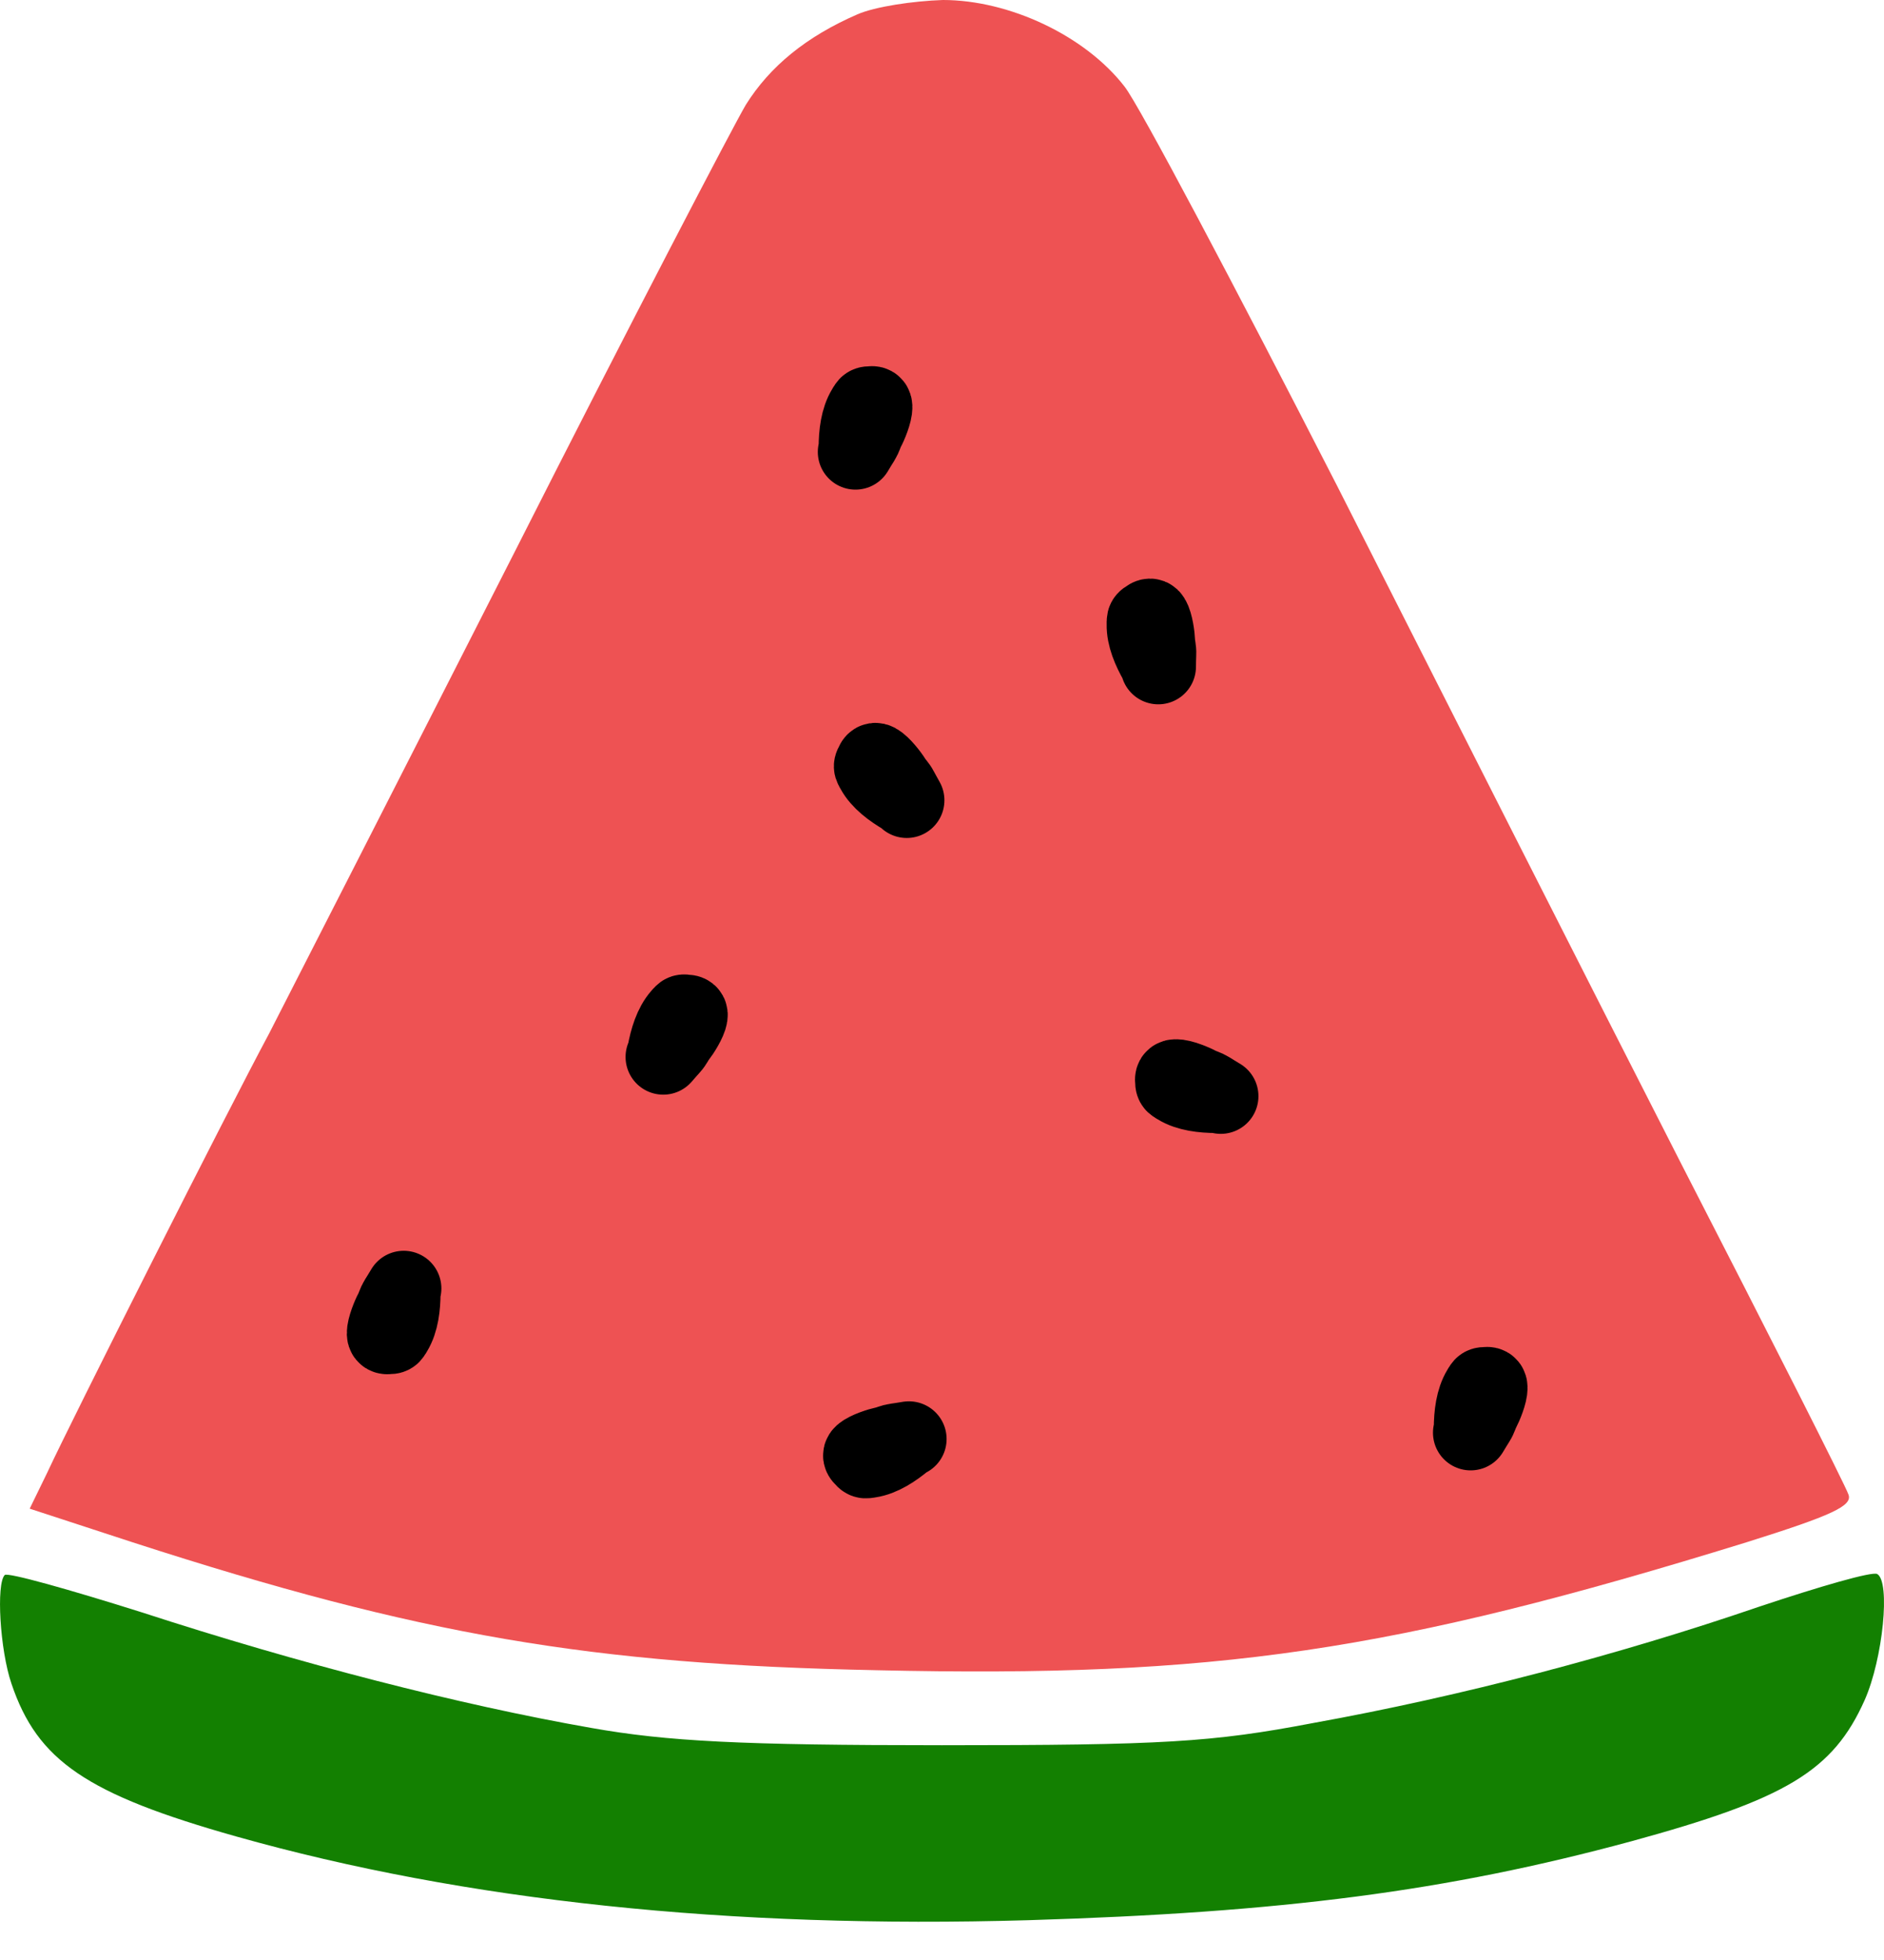 <svg width="25" height="26" viewBox="0 0 25 26" fill="none" xmlns="http://www.w3.org/2000/svg">
<g clip-path="url(#clip0)">
<path d="M11.376 0.191C10.7 0.485 10.216 0.88 9.897 1.39C9.744 1.645 8.353 4.311 6.823 7.334C5.292 10.344 3.825 13.214 3.57 13.712C3.022 14.732 0.955 18.827 0.624 19.541L0.394 20.013L1.759 20.459C5.586 21.697 7.843 22.079 11.632 22.156C16.134 22.258 18.468 21.913 23.175 20.459C24.31 20.102 24.591 19.975 24.527 19.822C24.489 19.707 23.494 17.742 22.32 15.459C21.147 13.163 19.093 9.107 17.741 6.441C16.376 3.776 15.114 1.39 14.922 1.148C14.399 0.472 13.392 -2.09808e-05 12.512 -2.09808e-05C12.116 0.013 11.606 0.089 11.376 0.191Z" fill="#EE5253"/>
<path d="M0.063 20.893C-0.052 21.008 -0.001 21.888 0.152 22.334C0.496 23.355 1.147 23.801 3.137 24.362C6.172 25.217 9.68 25.587 13.647 25.472C17.014 25.37 19.195 25.089 21.644 24.426C23.698 23.865 24.323 23.495 24.744 22.551C24.986 22.003 25.088 20.982 24.91 20.88C24.846 20.842 24.144 21.046 23.341 21.314C21.479 21.952 19.399 22.5 17.422 22.857C16.083 23.112 15.432 23.151 12.499 23.151C9.833 23.151 8.851 23.1 7.843 22.921C6.096 22.615 3.966 22.066 1.887 21.39C0.917 21.084 0.101 20.855 0.063 20.893Z" fill="#138001"/>
<path d="M11.363 5.94C11.363 5.753 11.387 5.556 11.472 5.418C11.5 5.372 11.5 5.359 11.541 5.359C11.562 5.359 11.605 5.344 11.607 5.396C11.61 5.476 11.54 5.644 11.507 5.704C11.482 5.752 11.47 5.804 11.441 5.85C11.41 5.897 11.382 5.946 11.352 5.995" stroke="black" stroke-linecap="round"/>
<path d="M5.346 17.146C5.346 17.334 5.322 17.531 5.238 17.669C5.21 17.715 5.209 17.728 5.169 17.728C5.147 17.728 5.104 17.742 5.102 17.691C5.1 17.611 5.169 17.443 5.202 17.383C5.228 17.335 5.239 17.283 5.268 17.237C5.299 17.189 5.327 17.141 5.357 17.092" stroke="black" stroke-linecap="round"/>
<path d="M19.526 18.951C19.526 18.763 19.551 18.566 19.635 18.428C19.663 18.382 19.663 18.369 19.704 18.369C19.725 18.369 19.769 18.355 19.77 18.406C19.773 18.486 19.703 18.654 19.671 18.715C19.645 18.762 19.634 18.814 19.604 18.86C19.573 18.908 19.545 18.956 19.515 19.005" stroke="black" stroke-linecap="round"/>
<path d="M12.012 19.116C11.868 19.237 11.702 19.345 11.542 19.369C11.489 19.377 11.479 19.385 11.453 19.354C11.439 19.337 11.4 19.313 11.438 19.279C11.498 19.226 11.671 19.171 11.739 19.157C11.791 19.146 11.838 19.122 11.893 19.115C11.949 19.108 12.004 19.098 12.061 19.089" stroke="black" stroke-linecap="round"/>
<path d="M16.145 14.53C15.957 14.53 15.76 14.506 15.622 14.421C15.576 14.393 15.563 14.393 15.563 14.352C15.563 14.331 15.548 14.287 15.6 14.286C15.68 14.283 15.848 14.353 15.908 14.386C15.956 14.411 16.008 14.423 16.054 14.452C16.102 14.483 16.15 14.511 16.199 14.541" stroke="black" stroke-linecap="round"/>
<path d="M8.821 13.969C8.854 13.784 8.912 13.595 9.019 13.473C9.055 13.433 9.057 13.421 9.097 13.428C9.118 13.431 9.164 13.424 9.156 13.475C9.145 13.554 9.047 13.708 9.004 13.762C8.971 13.804 8.951 13.853 8.914 13.893C8.875 13.935 8.839 13.978 8.801 14.021" stroke="black" stroke-linecap="round"/>
<path d="M11.99 10.579C11.828 10.486 11.669 10.366 11.592 10.224C11.566 10.177 11.555 10.171 11.576 10.135C11.586 10.117 11.595 10.072 11.64 10.096C11.711 10.134 11.822 10.278 11.858 10.337C11.886 10.383 11.925 10.418 11.95 10.467C11.976 10.517 12.005 10.566 12.032 10.616" stroke="black" stroke-linecap="round"/>
<path d="M15.352 8.79C15.258 8.628 15.181 8.445 15.185 8.284C15.186 8.23 15.18 8.219 15.215 8.198C15.234 8.188 15.264 8.153 15.291 8.197C15.333 8.264 15.357 8.445 15.359 8.514C15.361 8.568 15.377 8.618 15.374 8.673C15.371 8.73 15.371 8.786 15.37 8.843" stroke="black" stroke-linecap="round"/>
</g>
<defs>
<clipPath id="clip0">
<rect width="25" height="25.492" fill="white" transform="matrix(1 0 0 -1 0 25.492)"/>
</clipPath>
</defs>
</svg>

